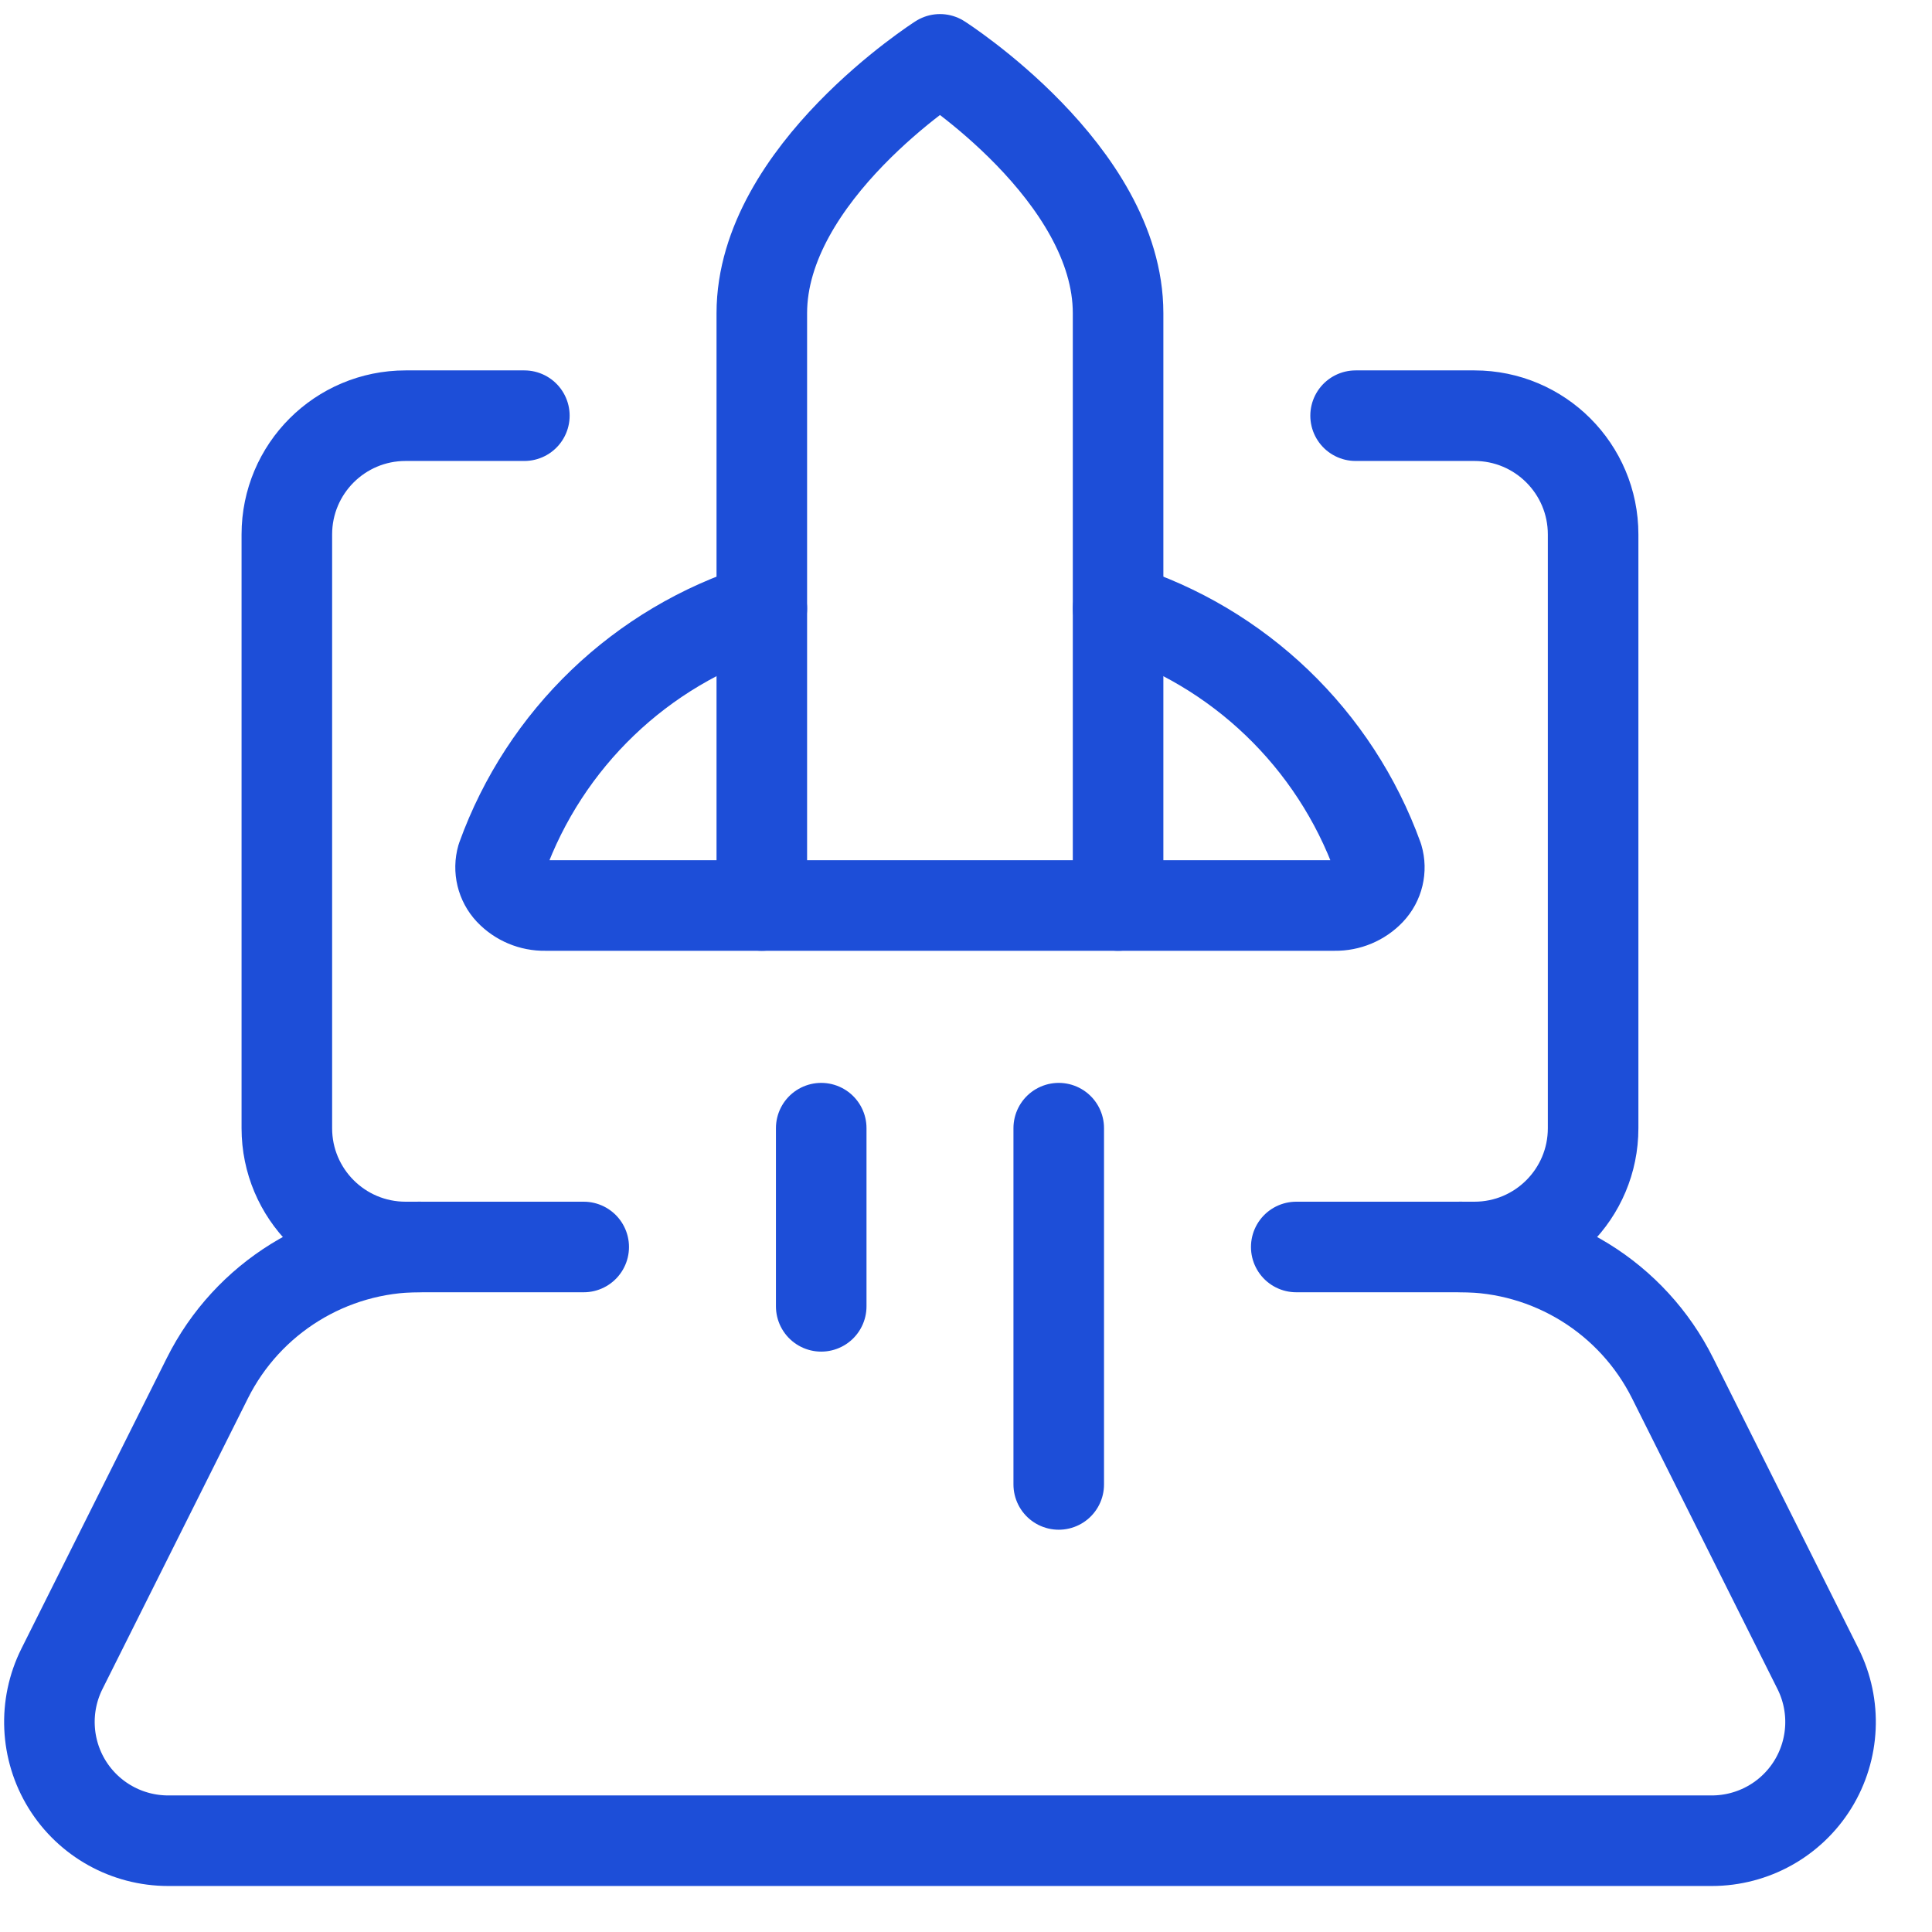 <svg width="32" height="32" viewBox="0 0 32 32" fill="none" xmlns="http://www.w3.org/2000/svg">
<g id="Group">
<g id="startup-launch">
<path id="Shape" d="M22.453 6.885H24.421C25.507 6.885 26.387 7.765 26.387 8.852V18.687C26.387 19.773 25.507 20.654 24.421 20.654H21.47" stroke="#1D4ED8" stroke-width="1.5" stroke-linecap="round" stroke-linejoin="round"/>
<path id="Shape_2" d="M9.668 20.654H6.718C5.631 20.654 4.751 19.773 4.751 18.687V8.852C4.751 7.765 5.631 6.885 6.718 6.885H8.685" stroke="#1D4ED8" stroke-width="1.5" stroke-linecap="round" stroke-linejoin="round"/>
<path id="Shape_3" d="M24.186 20.653C25.676 20.653 27.038 21.495 27.704 22.828L30.112 27.641C30.417 28.251 30.384 28.976 30.026 29.556C29.667 30.136 29.034 30.488 28.352 30.488H2.786C2.104 30.488 1.471 30.136 1.112 29.556C0.754 28.976 0.721 28.251 1.026 27.641L3.434 22.828C4.1 21.495 5.462 20.653 6.952 20.653" stroke="#1D4ED8" stroke-width="1.5" stroke-linecap="round" stroke-linejoin="round"/>
<path id="Shape_4" fill-rule="evenodd" clip-rule="evenodd" d="M18.519 5.188C18.519 2.865 15.569 0.983 15.569 0.983C15.569 0.983 12.618 2.865 12.618 5.188V14.998H18.519V5.188Z" stroke="#1D4ED8" stroke-width="1.5" stroke-linecap="round" stroke-linejoin="round"/>
<path id="Shape_5" d="M12.618 14.998H9.028C8.808 15.002 8.596 14.913 8.445 14.754C8.308 14.608 8.258 14.4 8.313 14.208C9.025 12.235 10.617 10.708 12.618 10.08" stroke="#1D4ED8" stroke-width="1.5" stroke-linecap="round" stroke-linejoin="round"/>
<path id="Shape_6" d="M18.52 14.998H22.11C22.33 15.001 22.541 14.913 22.692 14.754C22.83 14.608 22.88 14.4 22.823 14.208C22.11 12.237 20.519 10.71 18.52 10.08" stroke="#1D4ED8" stroke-width="1.5" stroke-linecap="round" stroke-linejoin="round"/>
<path id="Shape_7" d="M13.602 18.686V21.637" stroke="#1D4ED8" stroke-width="1.5" stroke-linecap="round" stroke-linejoin="round"/>
<path id="Shape_8" d="M17.536 18.686V24.587" stroke="#1D4ED8" stroke-width="1.5" stroke-linecap="round" stroke-linejoin="round"/>
</g>
</g>
</svg>
